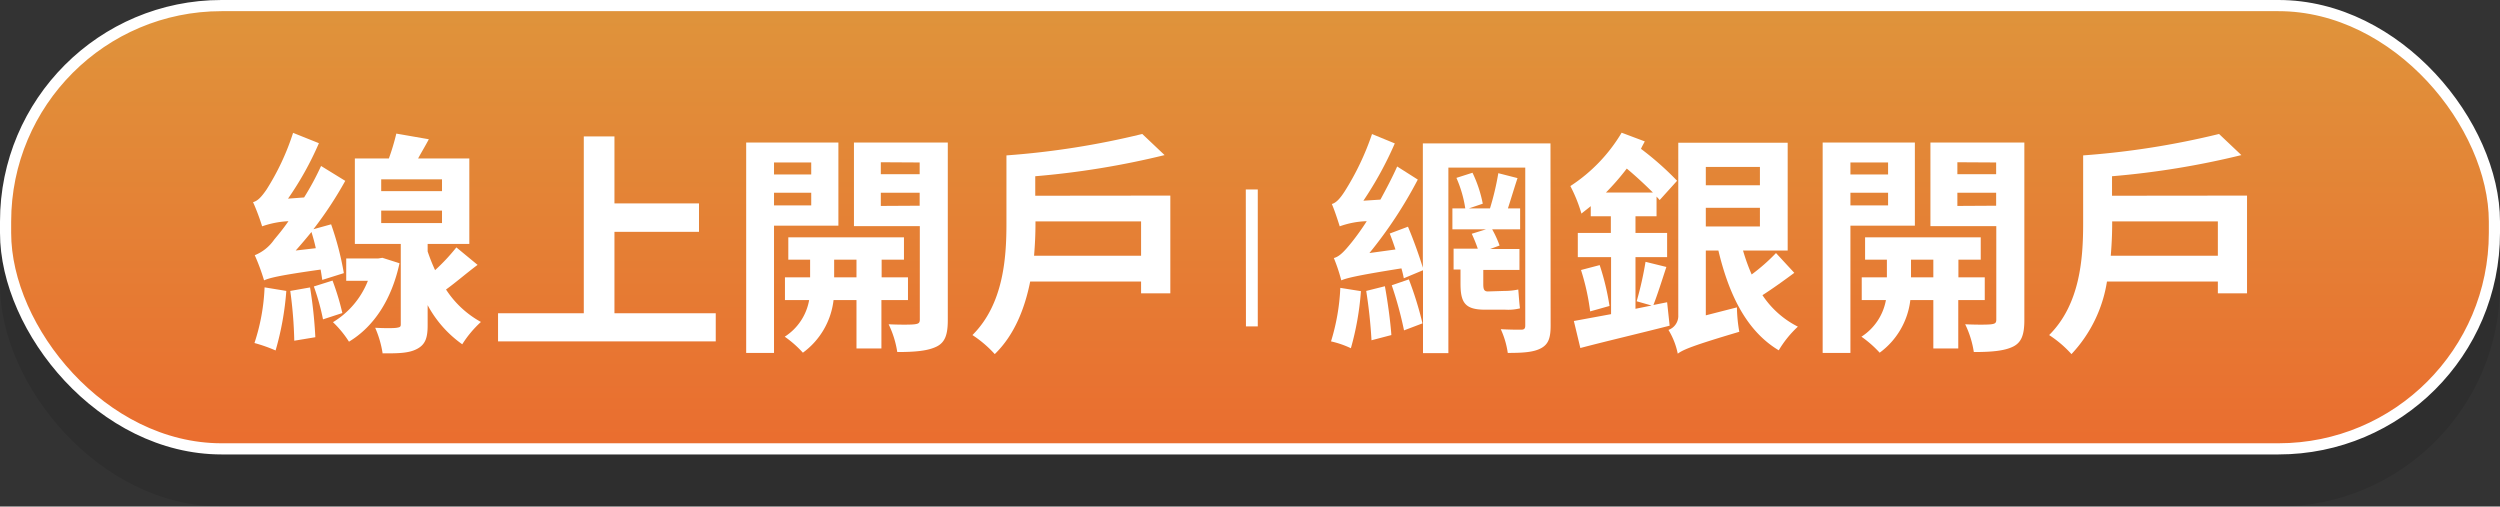<svg xmlns="http://www.w3.org/2000/svg" xmlns:xlink="http://www.w3.org/1999/xlink" viewBox="0 0 335.91 68.06"><rect x="0" y="0" width="335.91" height="68.06" fill="#333333" stroke="none"/><defs><style>.cls-1{isolation:isolate;}.cls-2{opacity:0.1;mix-blend-mode:multiply;}.cls-3,.cls-5{fill:none;stroke-miterlimit:10;stroke-width:1.5px;}.cls-3{stroke:#000;}.cls-4{fill:url(#未命名漸層_125);}.cls-5{stroke:#fff;}.cls-6{fill:#fff;}</style><linearGradient id="未命名漸層_125" x1="167.96" y1="60.31" x2="167.96" y2="0.75" gradientUnits="userSpaceOnUse"><stop offset="0" stop-color="#ea6d2f"/><stop offset="1" stop-color="#df943b"/></linearGradient></defs><g class="cls-1"><g id="圖層_2" data-name="圖層 2"><g id="內頁"><g class="cls-2"><rect x="0.75" y="7.75" width="334.41" height="59.56" rx="29.02"/><rect class="cls-3" x="0.75" y="7.75" width="334.41" height="59.56" rx="29.02"/></g><rect class="cls-4" x="0.75" y="0.75" width="334.41" height="59.56" rx="29.02"/><rect class="cls-5" x="0.75" y="0.75" width="334.41" height="59.56" rx="29.02"/><path class="cls-6" d="M43.3,37.61c-.06-.41-.13-.89-.22-1.39-5.83.82-6.89,1.14-7.6,1.45a28.06,28.06,0,0,0-1.25-3.38,5.78,5.78,0,0,0,2.6-2.08c.36-.44,1.1-1.29,1.93-2.49a12.54,12.54,0,0,0-3.54.69A29.07,29.07,0,0,0,34,27.16c.65-.16,1.16-.75,1.8-1.67a33,33,0,0,0,3.58-7.64l3.47,1.39a42.47,42.47,0,0,1-4.15,7.45l2.16-.16a36.7,36.7,0,0,0,2.28-4.23l3.25,2a50.9,50.9,0,0,1-4.28,6.5l2.38-.66a40,40,0,0,1,1.71,6.56Zm-4.83,1.48a38.8,38.8,0,0,1-1.44,8,20.52,20.52,0,0,0-2.84-1,27.15,27.15,0,0,0,1.36-7.48Zm3.19-.47a59.85,59.85,0,0,1,.71,6.69l-2.83.47A56.94,56.94,0,0,0,39,39.09Zm.77-5.27c-.16-.76-.38-1.52-.58-2.18-.7.85-1.41,1.7-2.12,2.49Zm2.25,4.35A34,34,0,0,1,46,42.06l-2.6.85a30.7,30.7,0,0,0-1.23-4.42Zm9-2.33c-1.06,4.89-3.44,8.52-6.79,10.54a13.94,13.94,0,0,0-2.15-2.62,11.34,11.34,0,0,0,4.69-5.56H46.52v-3H50.8l.58-.09Zm10.49.22c-1.48,1.1-2.92,2.36-4.24,3.31a13.09,13.09,0,0,0,4.69,4.36,14.49,14.49,0,0,0-2.51,3A15.27,15.27,0,0,1,57.46,41V43.7c0,1.67-.29,2.58-1.42,3.18s-2.57.6-4.63.6a13.69,13.69,0,0,0-1-3.44c1.19.07,2.51.07,2.9,0s.54-.1.54-.45V32.78H47.68V21.29h4.57a29.62,29.62,0,0,0,1-3.34l4.37.76c-.48.91-1,1.76-1.44,2.58h6.88V32.78H57.46v1a24.9,24.9,0,0,0,1,2.52,26.37,26.37,0,0,0,2.86-3.06ZM51.22,25.68h8.17V24.1H51.22Zm0,4.29h8.17V28.3H51.22Z"/><path class="cls-6" d="M96.17,42.09v3.78H66.92V42.09H78.44V18.33h4.12v9H93.92v3.82H82.56V42.09Z"/><path class="cls-6" d="M104,30.32v17.1h-3.74V19.15h12.39V30.32Zm0-8.49v1.61H109V21.83ZM109,27.6V25.9H104v1.7Zm9.43,12.72v6.5h-3.35v-6.5H112a10.21,10.21,0,0,1-4.12,7.07,14.45,14.45,0,0,0-2.44-2.15,7.36,7.36,0,0,0,3.28-4.92h-3.25V37.26h3.38V34.89h-2.93v-3h15.54v3h-3v2.37H122v3.06Zm-3.35-3.06V34.89h-3v2.37ZM127.35,43c0,1.93-.35,3-1.51,3.57s-2.83.73-5.28.73a13,13,0,0,0-1.16-3.73c1.45.07,3,.07,3.51,0s.68-.18.68-.63V30.38h-8.85V19.15h12.61Zm-9-21.2v1.61h5.22V21.83Zm5.22,5.84V25.9h-5.22v1.77Z"/><path class="cls-6" d="M157.25,26.28V39.41h-3.93V37.83h-14.9c-.71,3.56-2.09,7.16-4.76,9.75a15.39,15.39,0,0,0-3-2.56c4.18-4.16,4.57-10.38,4.57-15V20.88A109.91,109.91,0,0,0,153.48,18l3,2.84a112.24,112.24,0,0,1-17.38,2.84v2.62Zm-3.93,8.08V29.75H139.13v.32c0,1.29-.06,2.77-.19,4.29Z"/><path class="cls-6" d="M167.39,25.46H169v18.4h-1.59Z"/><path class="cls-6" d="M182.86,39.12a38.12,38.12,0,0,1-1.35,7.67,12.57,12.57,0,0,0-2.67-.92,28.41,28.41,0,0,0,1.25-7.19Zm25.49,4.61c0,1.67-.29,2.52-1.29,3.06s-2.41.63-4.47.63a11.54,11.54,0,0,0-.94-3.19c1.1.07,2.32.07,2.74.07s.55-.16.55-.57V22.52H194.61V47.45H191.2V36.31l-2.58,1.08a13.24,13.24,0,0,0-.32-1.33c-6.31,1-7.4,1.33-8.08,1.61a22.88,22.88,0,0,0-1-3c.77-.19,1.45-.94,2.42-2.14a33,33,0,0,0,2-2.81,11.67,11.67,0,0,0-3.63.69c-.2-.63-.68-2.14-1.06-3,.58-.15,1.12-.75,1.73-1.7a35.9,35.9,0,0,0,3.67-7.7l3.06,1.26a48,48,0,0,1-4.22,7.7l2.29-.15c.77-1.42,1.58-2.94,2.25-4.45l2.77,1.76A58,58,0,0,1,184,34l3.5-.48c-.25-.75-.51-1.51-.77-2.14l2.45-.92c.74,1.74,1.57,4.07,2,5.52V19.27h17.15Zm-22.27-5.27c.38,2.08.74,4.73.87,6.56l-2.67.7a65.82,65.82,0,0,0-.71-6.63Zm3.22-.92a45.85,45.85,0,0,1,1.83,5.91l-2.48.94A50.53,50.53,0,0,0,187,38.33Zm12.87,1.55A8.83,8.83,0,0,0,204,38.9c.07.76.13,1.83.23,2.53a6.58,6.58,0,0,1-2,.18h-2.71c-2.73,0-3.28-1-3.28-3.53V36.22h-.93V33.41h3.25a20.81,20.81,0,0,0-.81-2l1.93-.6h-4.53V28h1.73a16.11,16.11,0,0,0-1.19-4.1l2.16-.69a16.89,16.89,0,0,1,1.38,4.16l-1.86.63h2.83a36.35,36.35,0,0,0,1.12-4.73l2.58.66c-.45,1.36-.9,2.87-1.29,4.07h1.64v2.81h-3.76a13.77,13.77,0,0,1,1,2.18l-1.28.47h3.95v2.81H199.3v1.89c0,.7.1,1,.62,1Z"/><path class="cls-6" d="M224.34,43.76c-4.18,1.07-8.63,2.11-12,3l-.87-3.63,5-.92V34.55H212V31.3h4.44V29.06h-2.7V27.7c-.42.35-.84.66-1.25,1A20.31,20.31,0,0,0,211,25a21.88,21.88,0,0,0,6.89-7.17L221,19c-.16.32-.35.63-.51,1a40.25,40.25,0,0,1,4.85,4.29L223,26.88l-.42-.47v2.65h-2.83V31.3H224v3.25h-4.25v6.94l2.16-.44-2-.57a45.81,45.81,0,0,0,1.19-5.3l2.8.69c-.58,1.77-1.22,3.79-1.74,5.11l1.84-.37Zm-9.4-8.14a33.37,33.37,0,0,1,1.32,5.49l-2.6.73a30.91,30.91,0,0,0-1.23-5.56Zm7.15-9.75c-1-1-2.26-2.18-3.51-3.22a33.13,33.13,0,0,1-2.8,3.22Zm19,10.79c-1.35,1-2.9,2.12-4.28,3a12.42,12.42,0,0,0,4.76,4.23A14.18,14.18,0,0,0,239,47.07c-4.31-2.58-6.69-7.44-8.11-13.41H229.2v8.71l4.18-1.07a20.38,20.38,0,0,0,.32,3.28c-6.37,1.89-7.53,2.4-8.27,2.94a9.88,9.88,0,0,0-1.25-3.19,2,2,0,0,0,1.32-2V19.18h14.7V33.66h-6a26.62,26.62,0,0,0,1.16,3.22A25.44,25.44,0,0,0,238.63,34ZM229.2,22.43v2.46h7.27V22.43Zm0,8h7.27V27.92H229.2Z"/><path class="cls-6" d="M248.63,30.32v17.1H244.9V19.15h12.39V30.32Zm0-8.49v1.61h5.06V21.83Zm5.06,5.77V25.9h-5.06v1.7Zm9.43,12.72v6.5h-3.35v-6.5h-3.09a10.24,10.24,0,0,1-4.12,7.07,14.92,14.92,0,0,0-2.45-2.15,7.41,7.41,0,0,0,3.29-4.92h-3.25V37.26h3.38V34.89H250.6v-3h15.54v3h-3v2.37h3.54v3.06Zm-3.35-3.06V34.89h-3v2.37ZM272,43c0,1.93-.36,3-1.51,3.57s-2.84.73-5.28.73a13,13,0,0,0-1.16-3.73c1.45.07,3,.07,3.51,0s.67-.18.67-.63V30.38h-8.85V19.15H272Zm-9-21.2v1.61h5.21V21.83Zm5.21,5.84V25.9h-5.21v1.77Z"/><path class="cls-6" d="M301.92,26.28V39.41H298V37.83H283.1a18.37,18.37,0,0,1-4.77,9.75,15.1,15.1,0,0,0-3-2.56c4.19-4.16,4.57-10.38,4.57-15V20.88A110.22,110.22,0,0,0,298.16,18l3,2.84a112,112,0,0,1-17.38,2.84v2.62ZM298,34.36V29.75H283.8v.32c0,1.29-.06,2.77-.19,4.29Z"/></g></g></g></svg>